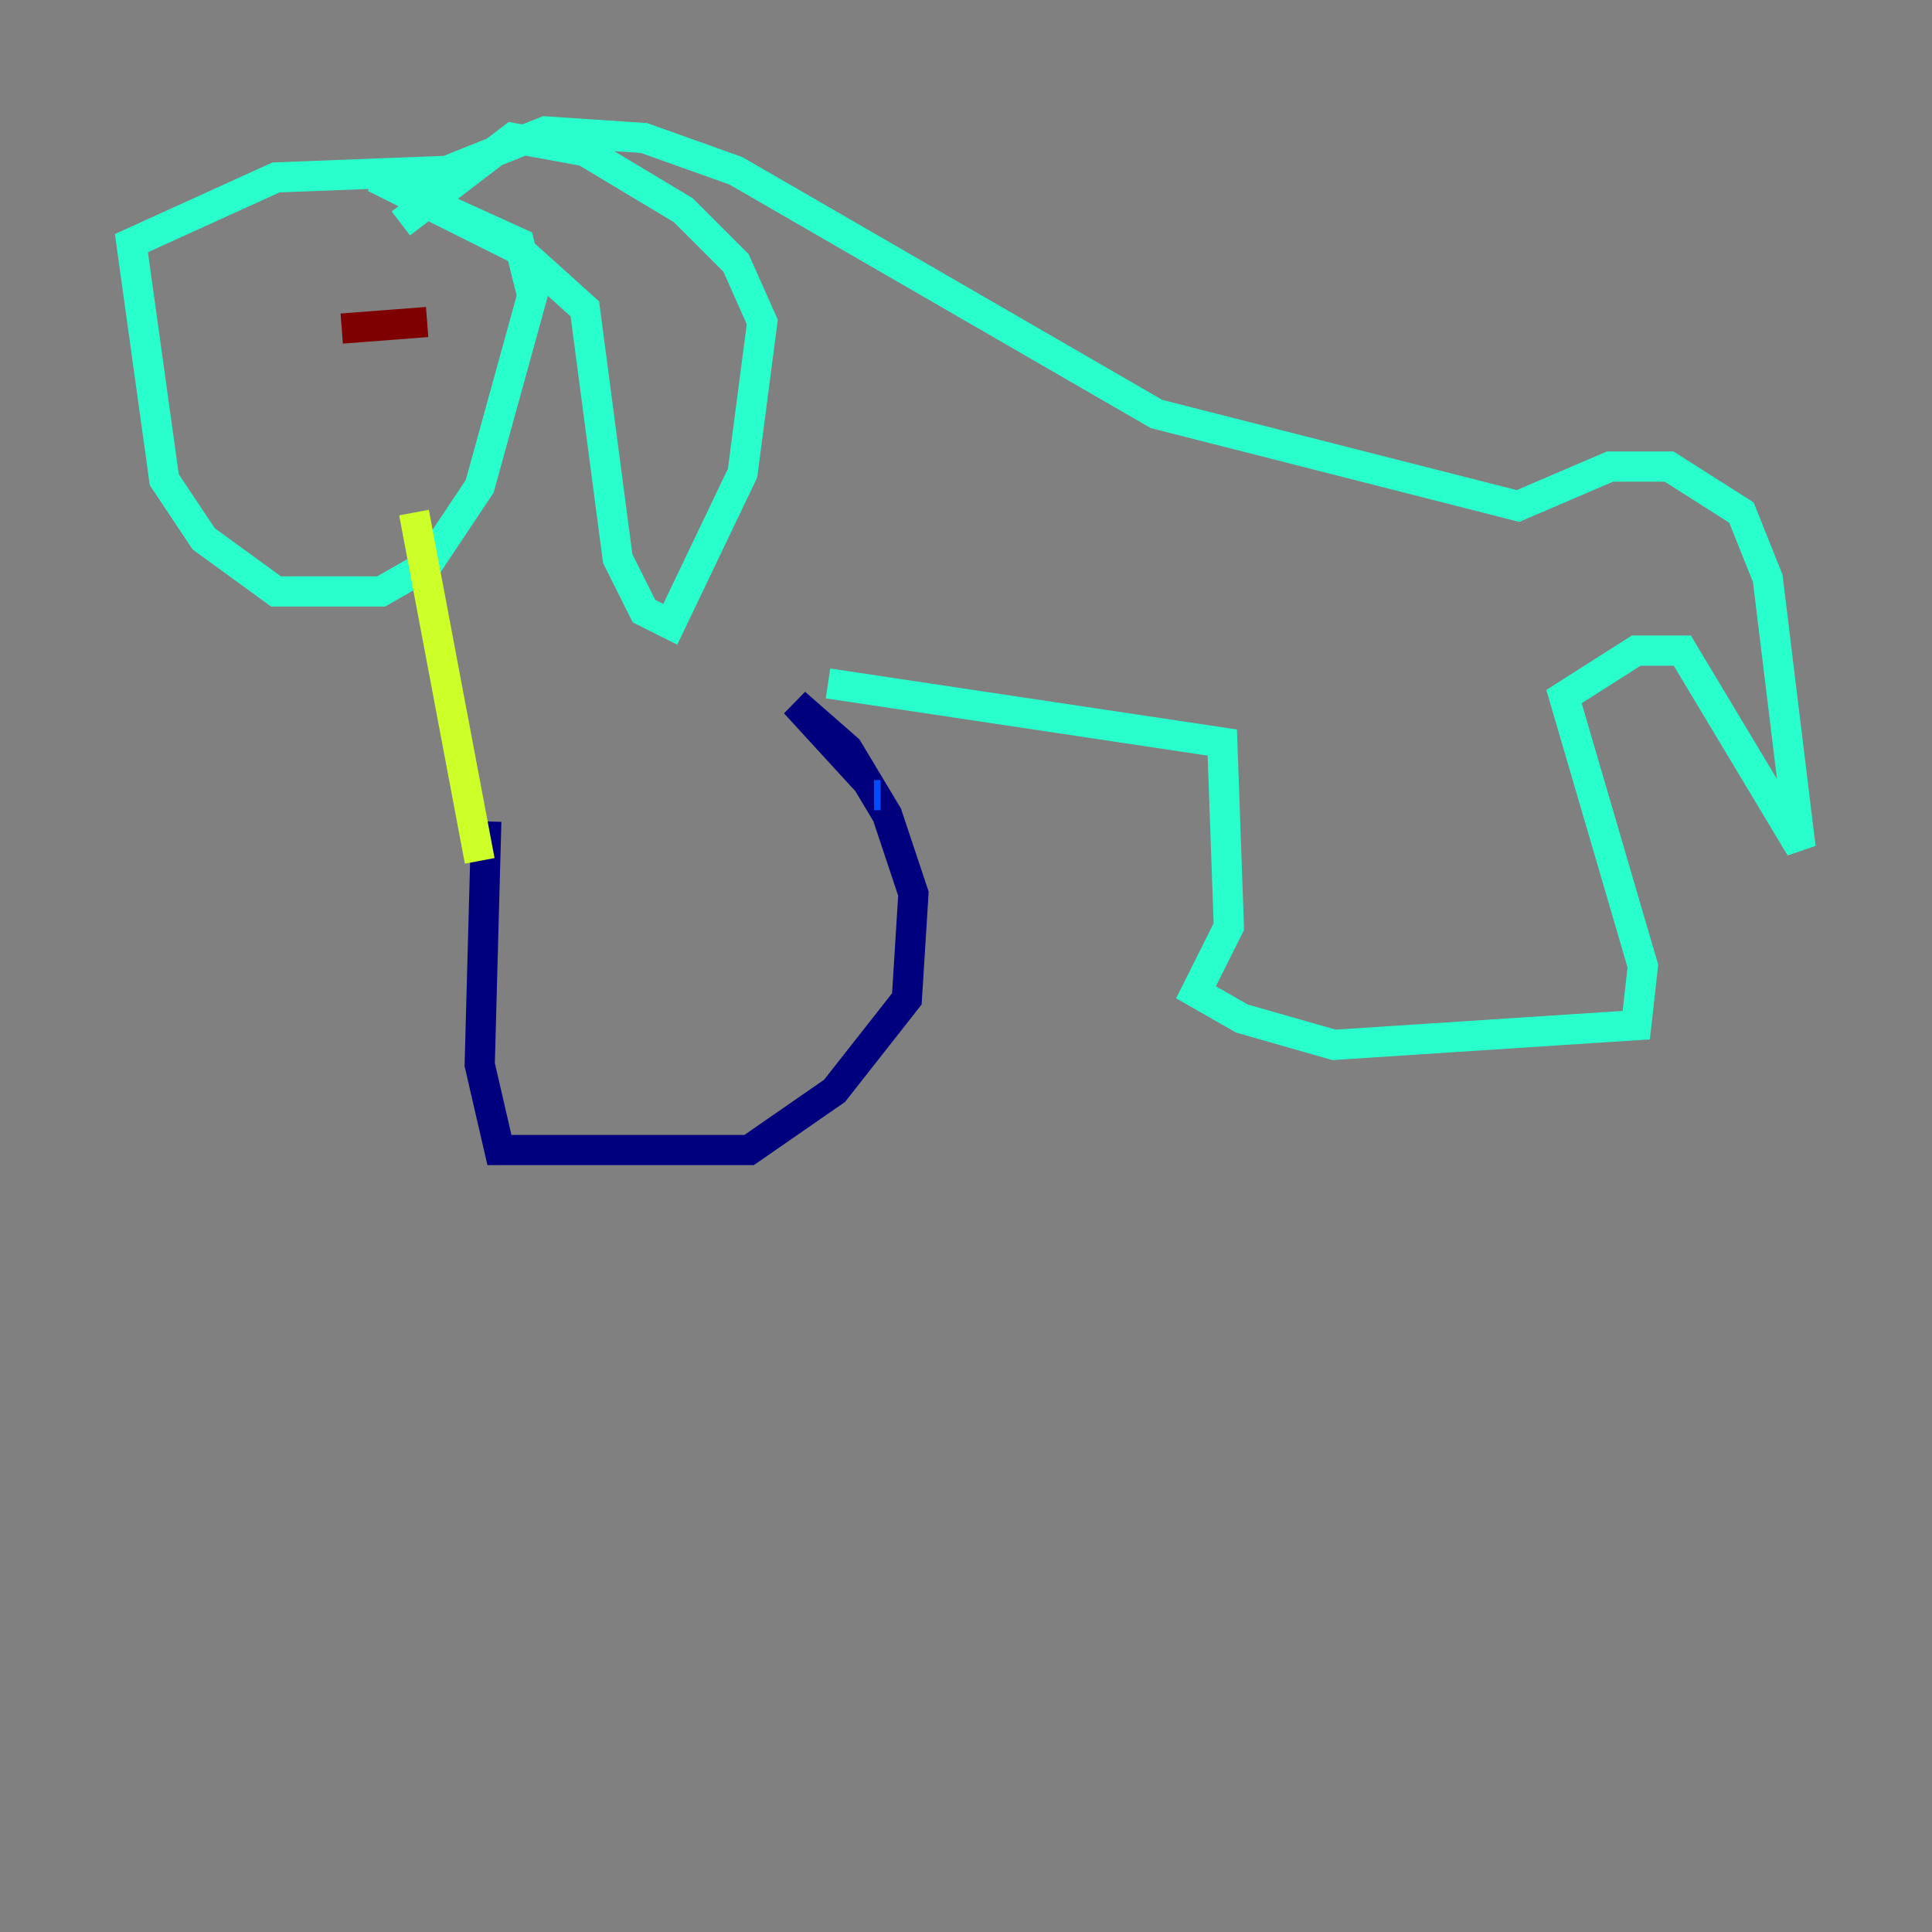 <?xml version="1.0" encoding="utf-8" ?>
<svg baseProfile="tiny" height="128" version="1.2" viewBox="0,0,128,128" width="128" xmlns="http://www.w3.org/2000/svg" xmlns:ev="http://www.w3.org/2001/xml-events" xmlns:xlink="http://www.w3.org/1999/xlink"><rect x="0" y="0" width="128" height="128" fill="#808080" stroke="none"/><defs /><polyline fill="none" points="32.218,54.422 31.782,70.531 33.088,76.191 49.633,76.191 55.292,72.272 60.082,66.177 60.517,59.211 58.776,53.986 56.163,49.633 52.68,46.585 57.469,51.809" stroke="#00007f" stroke-width="2" /><polyline fill="none" points="57.905,52.68 58.34,52.68" stroke="#004cff" stroke-width="2" /><polyline fill="none" points="54.857,45.279 80.98,49.197 81.415,61.388 79.238,65.742 82.286,67.483 88.381,69.225 108.408,67.918 108.844,64.0 103.619,46.15 108.408,43.102 111.456,43.102 119.293,56.163 117.116,38.313 115.374,33.959 110.585,30.912 106.667,30.912 100.571,33.524 76.626,27.429 48.762,11.32 42.667,9.143 36.136,8.707 29.605,11.32 18.286,11.755 8.707,16.109 10.884,31.782 13.497,35.701 18.286,39.184 25.252,39.184 28.299,37.442 31.782,32.218 35.265,19.592 34.395,16.109 24.816,11.755 34.395,16.544 38.748,20.463 40.925,37.007 42.667,40.49 44.408,41.361 49.197,31.347 50.503,21.333 48.762,17.415 45.279,13.932 38.748,10.014 33.959,9.143 26.558,14.803" stroke="#29ffcd" stroke-width="2" /><polyline fill="none" points="27.429,33.959 31.782,57.034" stroke="#cdff29" stroke-width="2" /><polyline fill="none" points="12.626,17.85 12.626,17.85" stroke="#ff6700" stroke-width="2" /><polyline fill="none" points="28.299,21.333 22.64,21.769" stroke="#7f0000" stroke-width="2" /></svg>